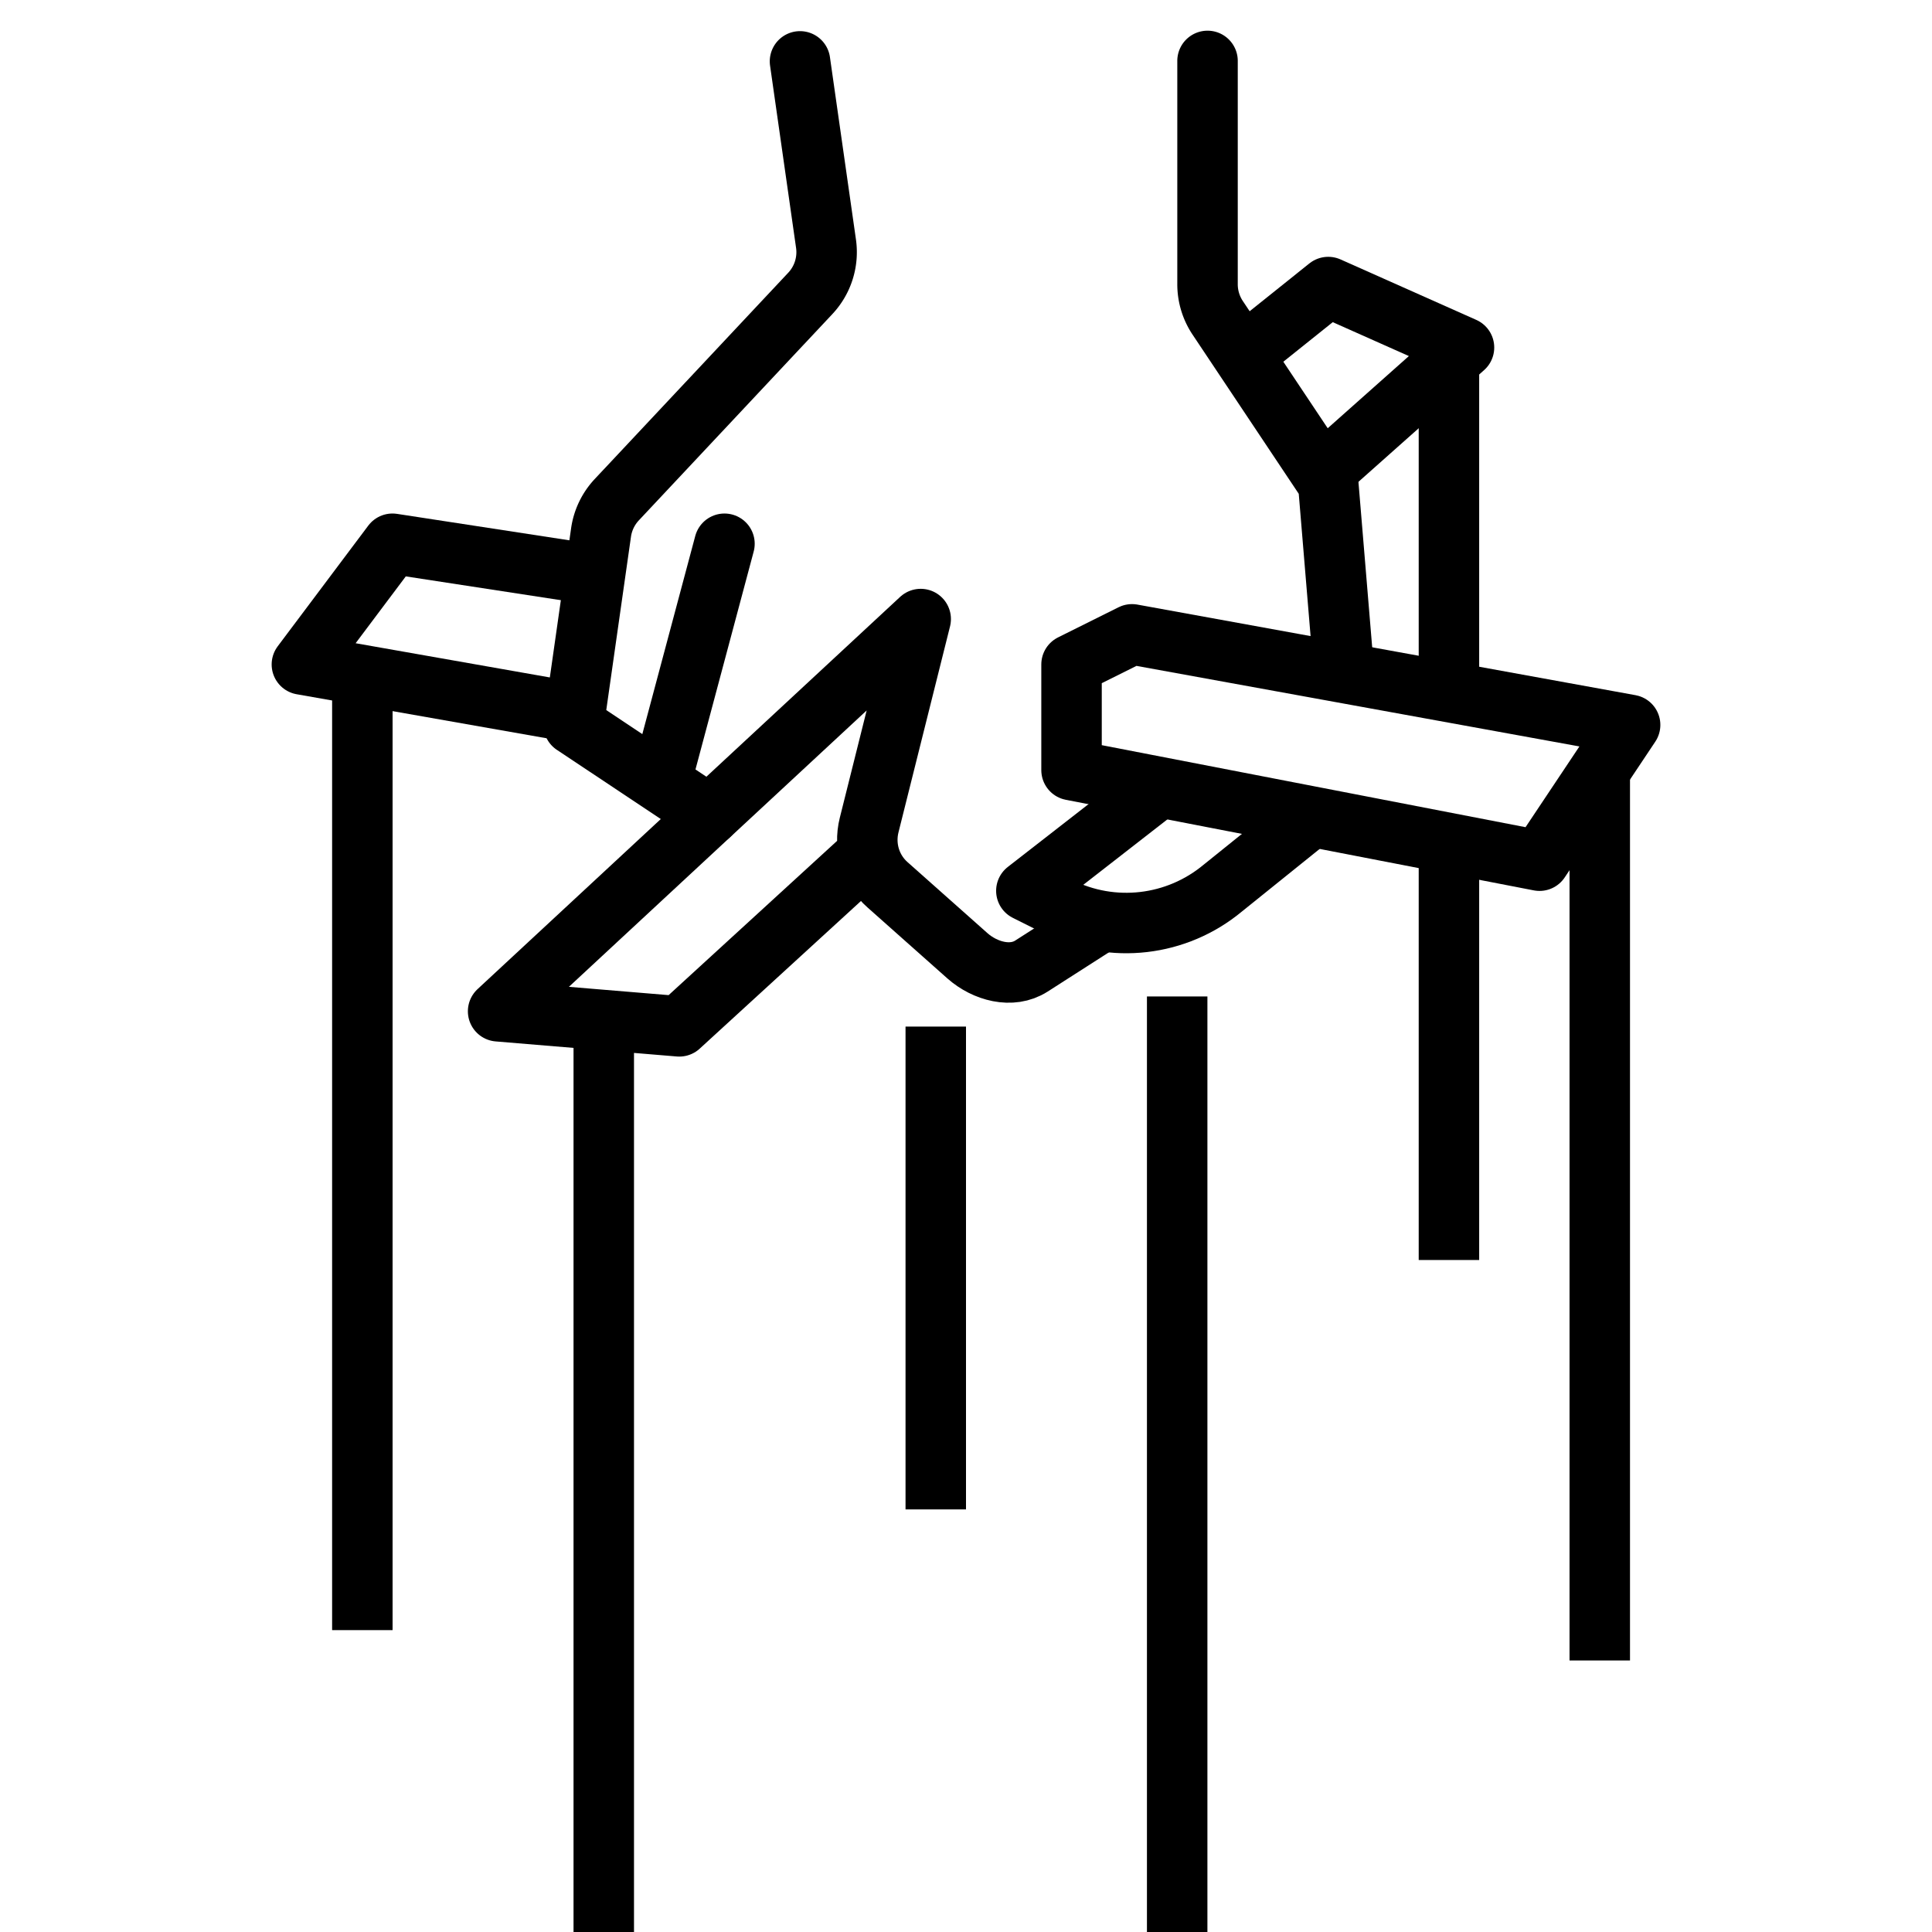 <?xml version="1.0" ?><svg height="32" id="svg8" version="1.1" viewBox="0 0 8.467 8.467" width="32" xmlns="http://www.w3.org/2000/svg" xmlns:cc="http://creativecommons.org/ns#" xmlns:dc="http://purl.org/dc/elements/1.1/" xmlns:inkscape="http://www.inkscape.org/namespaces/inkscape" xmlns:rdf="http://www.w3.org/1999/02/22-rdf-syntax-ns#" xmlns:sodipodi="http://sodipodi.sourceforge.net/DTD/sodipodi-0.dtd" xmlns:svg="http://www.w3.org/2000/svg"><defs id="defs2"/><g id="layer1" transform="translate(0,-288.533)"><path d="m 6.35,290.056 0,1.509" id="path7915" style="fill:none;fill-rule:evenodd;stroke:#000000;stroke-width:0.265px;stroke-linecap:butt;stroke-linejoin:miter;stroke-opacity:1"/><path d="m 5.292,288.8 0,0.978 a 0.265,0.265 0 0 0 0.044,0.147 l 0.485,0.727 0.066,0.794" id="path7884" style="fill:none;fill-rule:evenodd;stroke:#000000;stroke-width:0.265px;stroke-linecap:round;stroke-linejoin:round;stroke-opacity:1"/><path d="m 4.829,292.569 -0.309,0.198 c -0.086,0.055 -0.203,0.023 -0.28,-0.045 -0.117,-0.104 -0.35,-0.311 -0.35,-0.311 -0.074,-0.065 -0.105,-0.166 -0.081,-0.262 l 0.226,-0.903 -1.852,1.719 0.794,0.066 0.794,-0.727" id="path7901" style="fill:none;fill-rule:evenodd;stroke:#000000;stroke-width:0.265px;stroke-linecap:butt;stroke-linejoin:round;stroke-opacity:1"/><path d="m 3.506,288.802 0.114,0.799 a 0.264,0.264 0 0 1 -0.069,0.218 l -0.848,0.904 a 0.265,0.265 0 0 0 -0.069,0.144 l -0.12,0.842 0.595,0.396" id="path7887" style="fill:none;fill-rule:evenodd;stroke:#000000;stroke-width:0.265px;stroke-linecap:round;stroke-linejoin:round;stroke-opacity:1"/><path d="m 2.91,291.908 0.265,-0.992" id="path7890" style="fill:none;fill-rule:evenodd;stroke:#000000;stroke-width:0.265px;stroke-linecap:round;stroke-linejoin:round;stroke-opacity:1"/><path d="m 2.447,291.643 -1.124,-0.198 0.397,-0.529 0.86,0.132" id="path7894" style="fill:none;fill-rule:evenodd;stroke:#000000;stroke-width:0.265px;stroke-linecap:butt;stroke-linejoin:round;stroke-opacity:1"/><path d="m 5.49,290.056 0.331,-0.265 0.595,0.265 -0.595,0.529" id="path7897" style="fill:none;fill-rule:evenodd;stroke:#000000;stroke-width:0.265px;stroke-linecap:butt;stroke-linejoin:round;stroke-opacity:1"/><path d="m 4.961,291.313 2.183,0.397 -0.397,0.595 -2.051,-0.397 0,-0.463 z" id="path7899" style="fill:none;fill-rule:evenodd;stroke:#000000;stroke-width:0.265px;stroke-linecap:butt;stroke-linejoin:round;stroke-opacity:1"/><path d="m 1.588,291.445 0,4.232" id="path7903" style="fill:none;fill-rule:evenodd;stroke:#000000;stroke-width:0.265px;stroke-linecap:butt;stroke-linejoin:miter;stroke-opacity:1"/><path d="m 2.646,293.032 0,3.968" id="path7905" style="fill:none;fill-rule:evenodd;stroke:#000000;stroke-width:0.265px;stroke-linecap:butt;stroke-linejoin:miter;stroke-opacity:1"/><path d="m 5.159,292.9 0,4.1" id="path7908" style="fill:none;fill-rule:evenodd;stroke:#000000;stroke-width:0.265px;stroke-linecap:butt;stroke-linejoin:miter;stroke-opacity:1"/><path d="m 4.101,293.032 0,2.116" id="path7911" style="fill:none;fill-rule:evenodd;stroke:#000000;stroke-width:0.265px;stroke-linecap:butt;stroke-linejoin:miter;stroke-opacity:1"/><path d="m 7.011,291.908 0,3.902" id="path7913" style="fill:none;fill-rule:evenodd;stroke:#000000;stroke-width:0.265px;stroke-linecap:butt;stroke-linejoin:miter;stroke-opacity:1"/><path d="m 5.093,291.974 -0.595,0.463 0.142,0.071 c 0.235,0.118 0.517,0.085 0.719,-0.083 l 0.395,-0.318" id="path7917" style="fill:none;fill-rule:evenodd;stroke:#000000;stroke-width:0.265px;stroke-linecap:butt;stroke-linejoin:round;stroke-opacity:1"/><path d="m 6.35,292.239 0,1.816" id="path7921" style="fill:none;fill-rule:evenodd;stroke:#000000;stroke-width:0.265px;stroke-linecap:butt;stroke-linejoin:miter;stroke-opacity:1"/></g></svg>